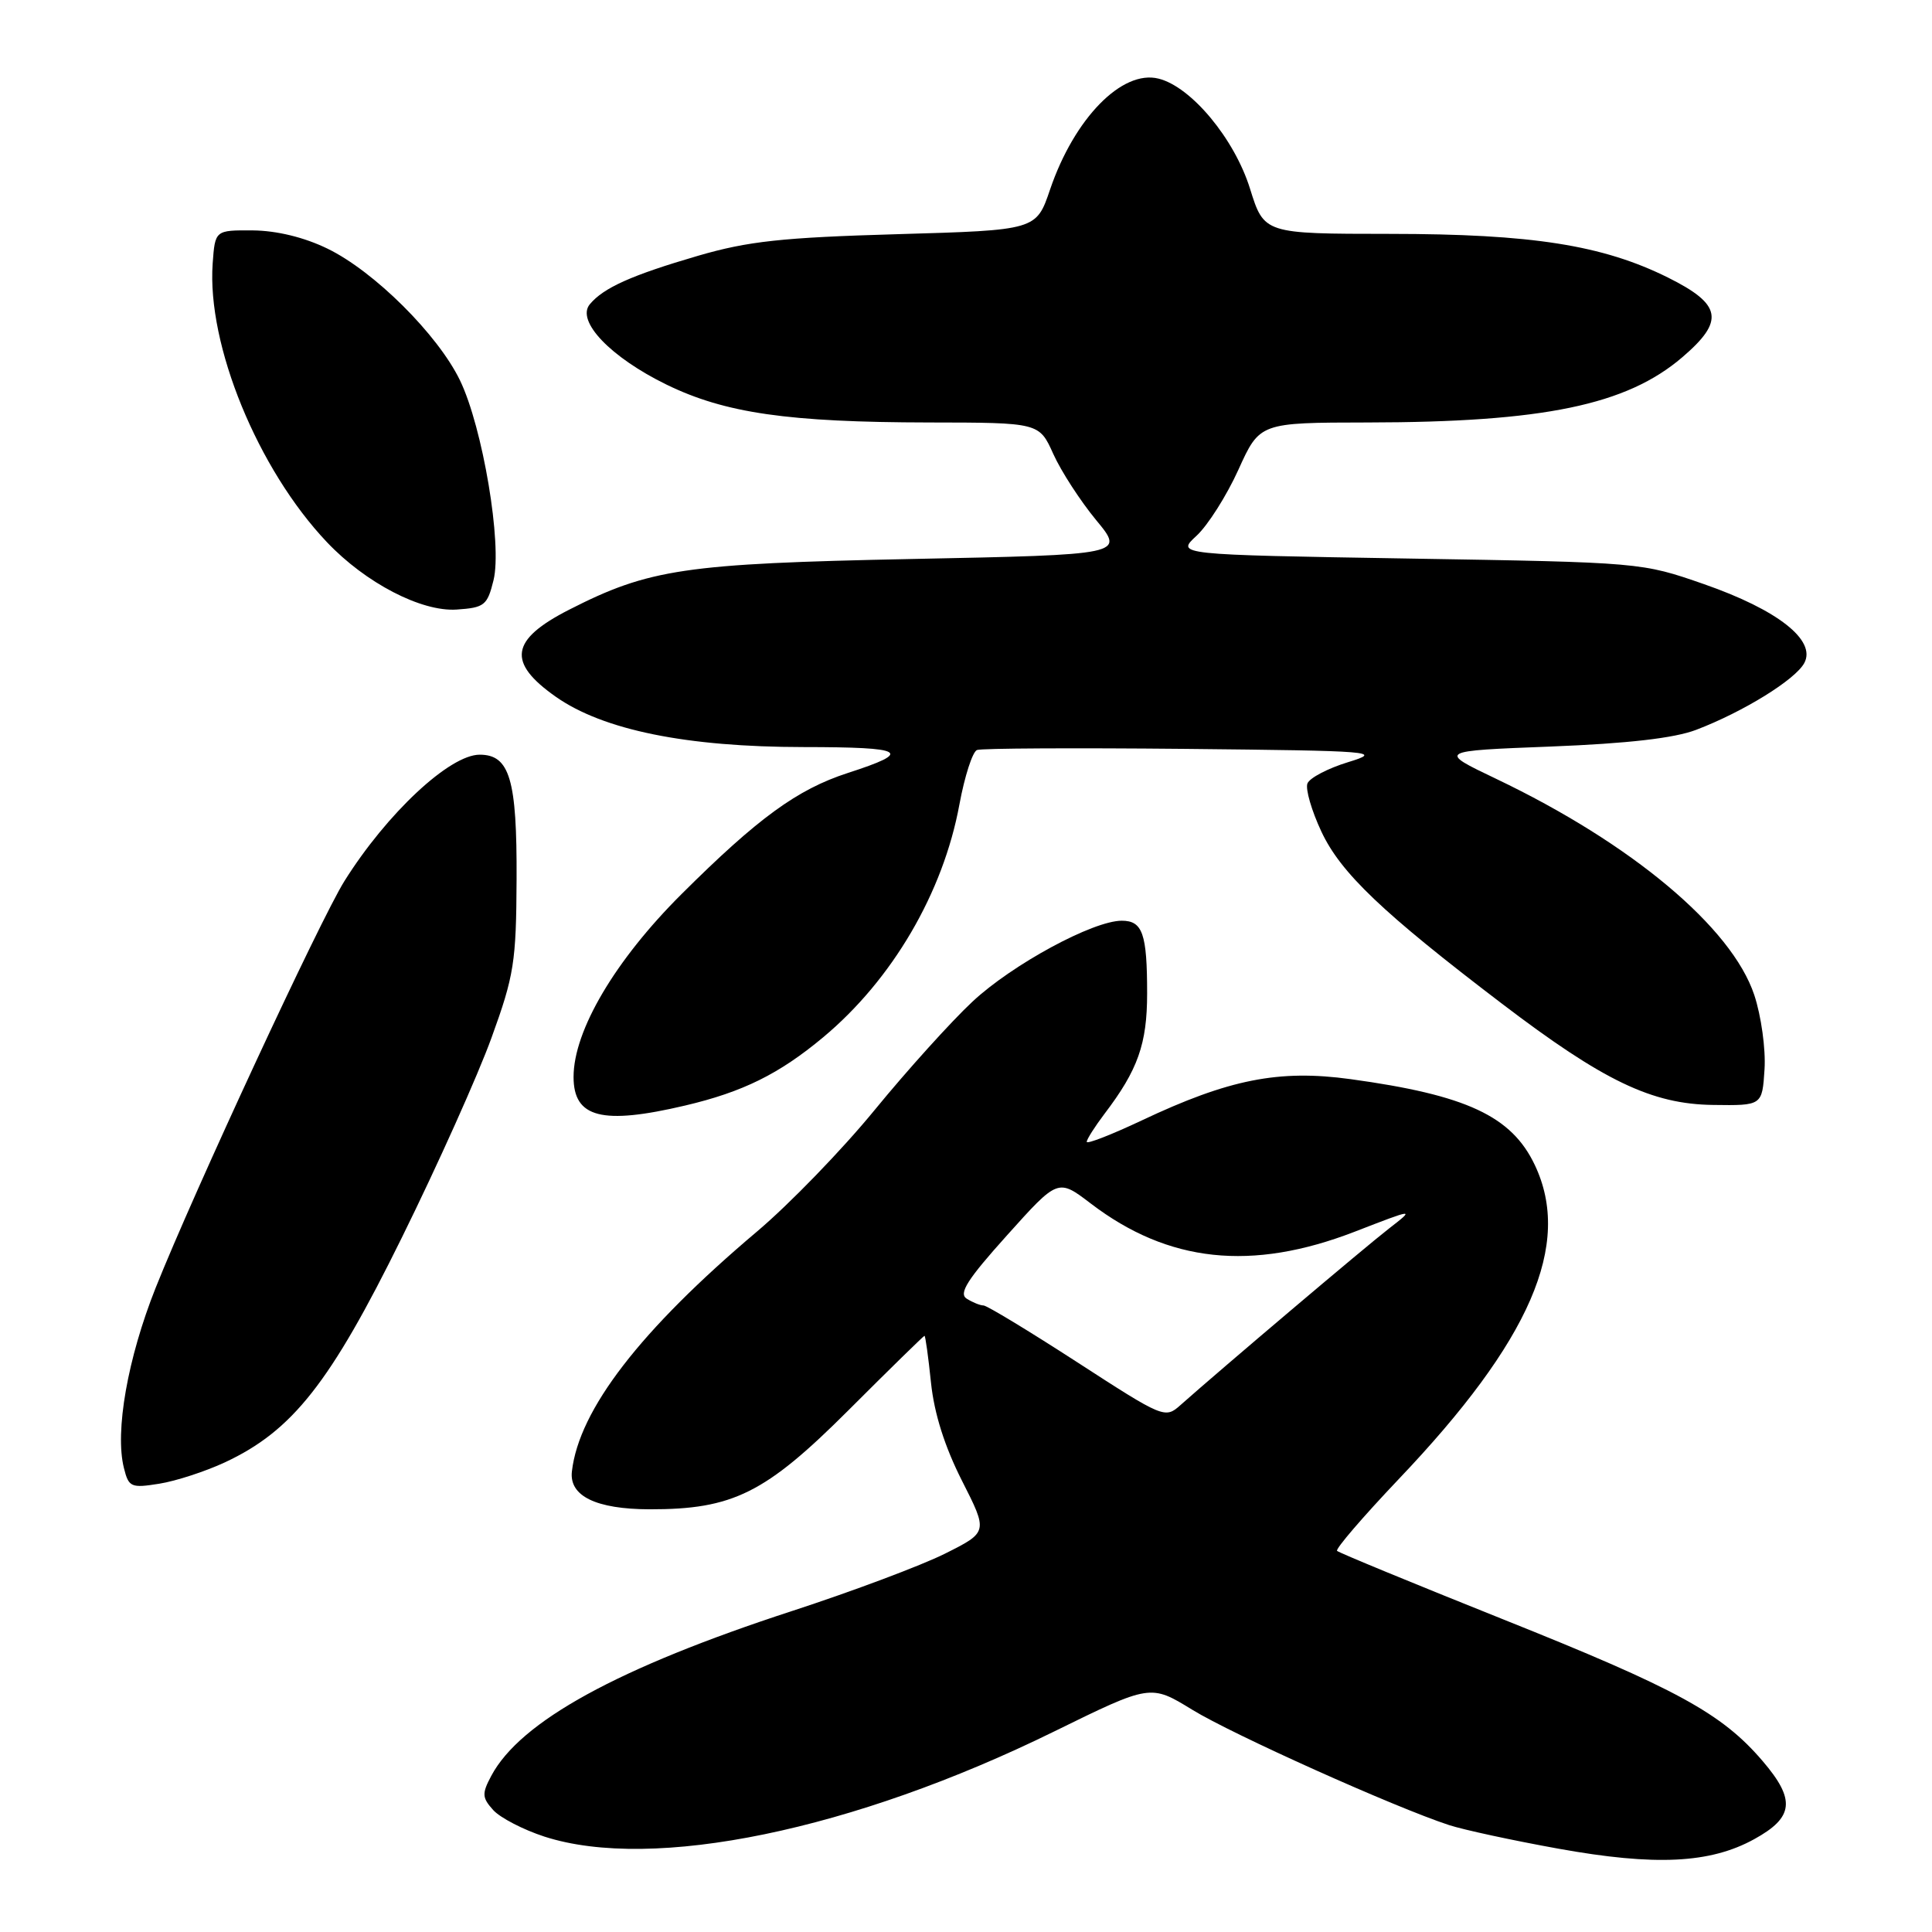 <?xml version="1.0" encoding="UTF-8" standalone="no"?>
<!DOCTYPE svg PUBLIC "-//W3C//DTD SVG 1.1//EN" "http://www.w3.org/Graphics/SVG/1.1/DTD/svg11.dtd" >
<svg xmlns="http://www.w3.org/2000/svg" xmlns:xlink="http://www.w3.org/1999/xlink" version="1.1" viewBox="0 0 256 256">
 <g >
 <path fill="currentColor"
d=" M 232.44 243.70 C 237.70 240.81 237.95 238.48 233.56 233.35 C 228.15 227.02 222.19 223.77 199.02 214.51 C 187.25 209.80 177.42 205.75 177.17 205.50 C 176.92 205.26 180.59 200.99 185.31 196.02 C 202.82 177.63 208.35 164.87 203.37 154.37 C 200.29 147.88 194.32 145.10 178.94 142.99 C 169.45 141.69 162.84 143.00 151.25 148.48 C 147.26 150.36 144.00 151.63 144.00 151.30 C 144.00 150.96 145.06 149.30 146.35 147.59 C 150.78 141.77 152.00 138.32 152.00 131.63 C 152.00 123.71 151.40 122.00 148.64 122.00 C 144.83 122.00 134.14 127.79 128.87 132.71 C 126.05 135.34 120.22 141.80 115.92 147.05 C 111.62 152.31 104.59 159.57 100.30 163.19 C 84.86 176.23 76.72 186.78 75.78 194.97 C 75.40 198.23 78.97 199.97 86.07 199.99 C 97.10 200.01 101.41 197.87 112.40 186.89 C 117.84 181.45 122.39 177.00 122.50 177.00 C 122.62 177.00 123.01 179.79 123.36 183.20 C 123.79 187.32 125.18 191.69 127.47 196.21 C 130.92 203.01 130.92 203.01 125.21 205.87 C 122.07 207.44 112.97 210.85 105.00 213.45 C 81.90 220.98 68.93 228.09 65.09 235.32 C 63.84 237.67 63.87 238.20 65.36 239.85 C 66.29 240.87 69.34 242.45 72.14 243.36 C 86.51 248.00 113.02 242.53 139.68 229.43 C 152.45 223.16 152.45 223.16 157.98 226.55 C 163.30 229.82 184.79 239.47 192.00 241.83 C 193.93 242.46 200.45 243.87 206.50 244.96 C 219.31 247.27 226.60 246.92 232.44 243.70 Z  M 29.80 193.77 C 38.76 189.59 43.76 183.24 53.24 164.00 C 57.99 154.38 63.34 142.45 65.13 137.50 C 68.12 129.27 68.40 127.48 68.45 116.50 C 68.51 103.27 67.54 100.00 63.56 100.00 C 59.58 100.00 51.25 107.79 45.63 116.76 C 42.41 121.91 25.69 157.94 20.63 170.63 C 16.91 179.97 15.20 189.68 16.42 194.52 C 17.05 197.06 17.36 197.20 21.10 196.60 C 23.31 196.25 27.22 194.97 29.80 193.77 Z  M 90.78 146.49 C 98.43 144.69 103.24 142.31 109.07 137.45 C 118.23 129.81 124.98 118.29 127.13 106.58 C 127.82 102.85 128.87 99.60 129.46 99.38 C 130.05 99.15 142.45 99.09 157.02 99.23 C 182.21 99.49 183.26 99.57 178.63 100.99 C 175.95 101.81 173.52 103.08 173.24 103.82 C 172.96 104.55 173.79 107.42 175.09 110.19 C 177.65 115.66 183.15 120.91 199.00 132.98 C 212.46 143.23 218.87 146.31 227.00 146.41 C 233.50 146.50 233.50 146.50 233.81 141.68 C 233.98 139.01 233.37 134.62 232.45 131.84 C 229.47 122.89 216.20 111.77 198.25 103.20 C 190.50 99.50 190.50 99.50 205.50 98.92 C 215.67 98.52 221.86 97.81 224.74 96.71 C 230.99 94.33 237.90 90.06 239.08 87.85 C 240.69 84.84 235.56 80.81 225.81 77.41 C 217.50 74.52 217.49 74.52 186.67 74.01 C 155.83 73.50 155.83 73.50 158.54 71.00 C 160.04 69.62 162.53 65.69 164.09 62.25 C 166.92 56.00 166.92 56.00 181.21 55.98 C 204.53 55.95 215.52 53.67 222.91 47.34 C 228.56 42.51 228.16 40.33 221.00 36.77 C 212.33 32.47 203.00 31.00 184.18 30.99 C 167.50 30.98 167.50 30.98 165.63 24.99 C 163.57 18.39 157.85 11.50 153.52 10.42 C 148.68 9.20 142.35 15.68 139.14 25.11 C 137.31 30.50 137.31 30.50 118.91 31.03 C 103.64 31.47 99.13 31.96 92.50 33.89 C 83.67 36.47 79.97 38.13 78.15 40.32 C 76.31 42.54 80.90 47.34 88.31 50.96 C 96.08 54.75 104.43 55.95 123.10 55.98 C 137.70 56.00 137.70 56.00 139.57 60.16 C 140.61 62.46 143.16 66.39 145.24 68.91 C 149.04 73.50 149.04 73.50 120.77 74.07 C 90.72 74.68 86.02 75.38 75.41 80.79 C 67.61 84.77 67.16 87.76 73.64 92.32 C 79.93 96.74 90.98 98.98 106.45 98.99 C 120.05 99.00 121.07 99.60 112.32 102.43 C 105.64 104.60 100.42 108.40 90.28 118.50 C 81.51 127.24 76.00 136.56 76.00 142.70 C 76.00 148.12 79.78 149.08 90.78 146.49 Z  M 65.39 76.90 C 66.57 72.14 63.96 56.62 60.95 50.40 C 58.02 44.34 49.56 35.93 43.38 32.94 C 40.30 31.44 36.66 30.56 33.50 30.53 C 28.50 30.50 28.50 30.50 28.18 34.91 C 27.41 45.72 34.16 62.19 43.33 71.85 C 48.44 77.24 55.83 81.08 60.50 80.77 C 64.19 80.52 64.57 80.22 65.39 76.90 Z  M 142.75 180.51 C 136.37 176.38 130.78 172.99 130.32 172.98 C 129.87 172.98 128.87 172.57 128.09 172.08 C 127.00 171.39 128.17 169.54 133.44 163.68 C 140.19 156.16 140.19 156.16 144.53 159.47 C 154.80 167.31 165.84 168.49 179.50 163.21 C 187.50 160.11 187.50 160.11 184.02 162.81 C 180.92 165.21 161.81 181.39 156.42 186.18 C 154.38 188.00 154.17 187.91 142.75 180.51 Z "/>
</g>
</svg>